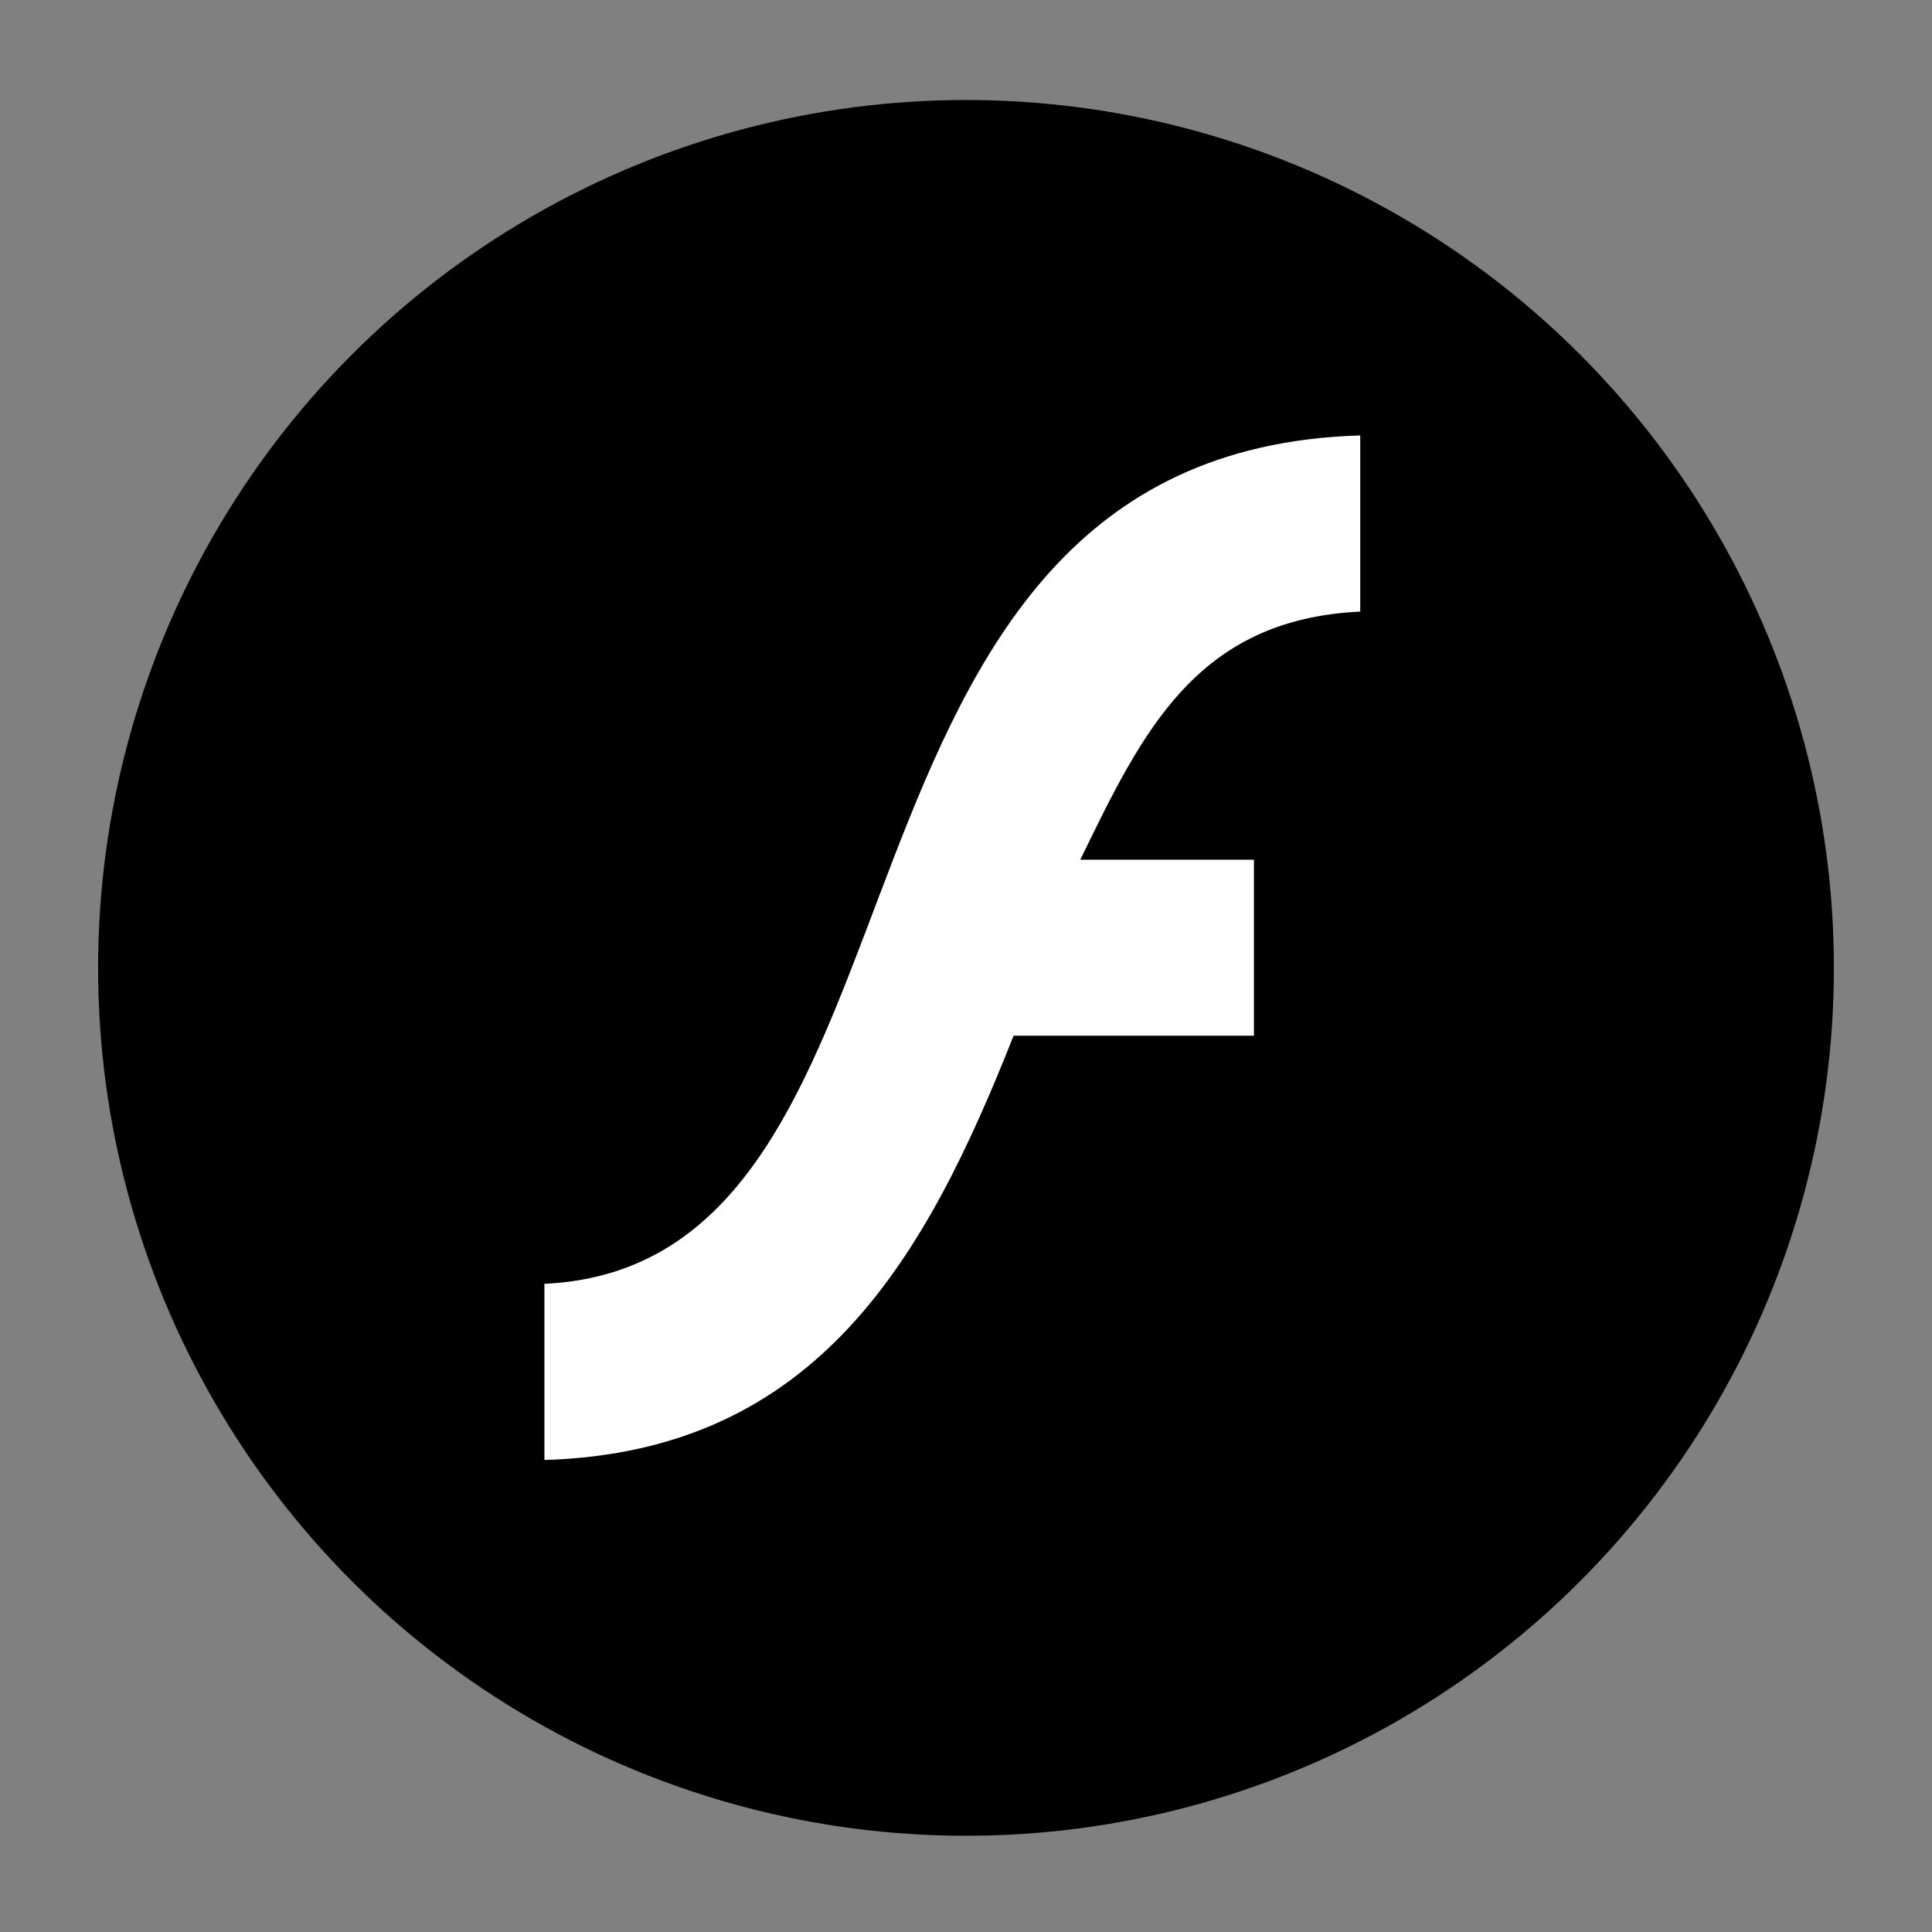 <?xml version="1.0" ?>
<!DOCTYPE svg  PUBLIC '-//W3C//DTD SVG 1.1//EN'  'http://www.w3.org/Graphics/SVG/1.1/DTD/svg11.dtd'>
<svg height="512px" style="enable-background:new 0 0 512 512;" version="1.1" viewBox="0 0 512 512" width="512px" xml:space="preserve" xmlns="http://www.w3.org/2000/svg" xmlns:xlink="http://www.w3.org/1999/xlink">
  <rect x="0" y="0" width="512" height="512" fill="#808080" stroke="none"/>
  <g style="enable-background:new    ;">
    <g>
      <g>
        <circle cx="256" cy="256.5" r="230" style="fill-rule:evenodd;clip-rule:evenodd;" />
      </g>
    </g>
  </g>
  <g style="enable-background:new    ;">
    <g>
      <g>
        <path d="M360.478,162.082v-46.686     c-151.931,4.495-105.875,219.632-216.203,224.836v46.685c72.696-2.188,101.252-54.152,124.335-112.438h63.695v-46.642h-46.02     C302.663,194.186,316.88,164.138,360.478,162.082z" style="fill-rule:evenodd;clip-rule:evenodd;fill:#FFFFFF;" />
      </g>
    </g>
  </g>
</svg>